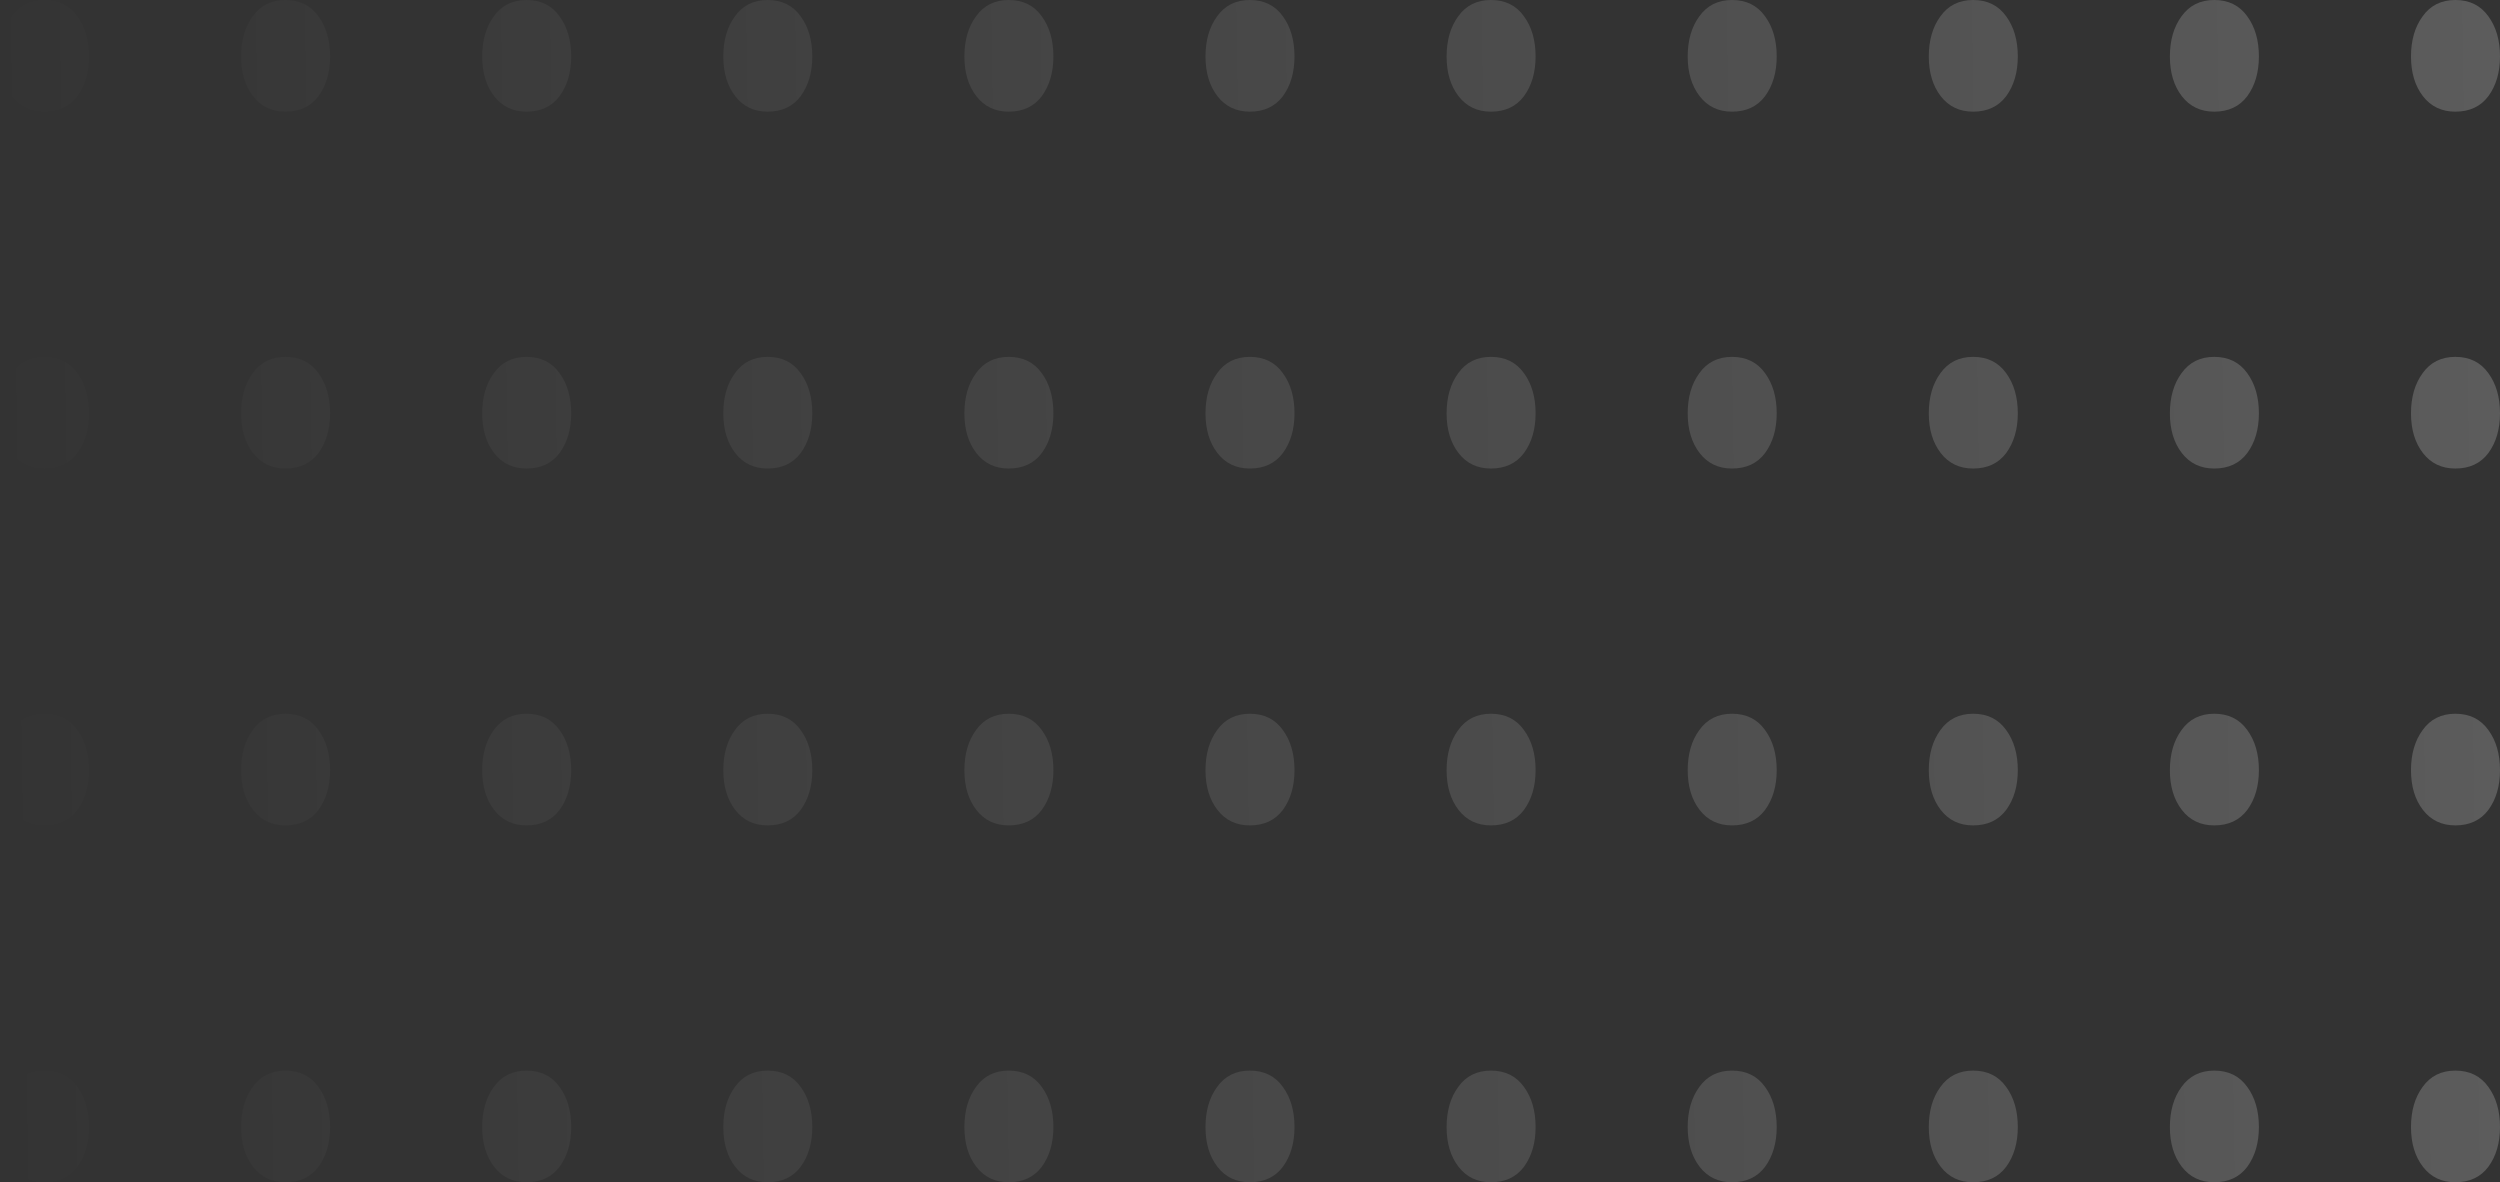 <svg width="406" height="192" viewBox="0 0 406 192" fill="none" xmlns="http://www.w3.org/2000/svg">
<rect x="0" y="0" width="406" height="192" fill="#333333" stroke="none"/>
<path opacity="0.2" d="M7.202 0C9.518 0 11.305 0.883 12.565 2.649C13.825 4.369 14.455 6.543 14.455 9.169C14.455 11.75 13.825 13.9 12.565 15.621C11.305 17.296 9.518 18.134 7.202 18.134C4.989 18.134 3.235 17.296 1.941 15.621C0.647 13.945 0 11.795 0 9.169C0 6.543 0.63 4.369 1.89 2.649C3.15 0.883 4.921 0 7.202 0ZM46.357 0C48.672 0 50.46 0.883 51.72 2.649C52.98 4.369 53.61 6.543 53.61 9.169C53.61 11.75 52.98 13.9 51.72 15.621C50.46 17.296 48.672 18.134 46.357 18.134C44.143 18.134 42.39 17.296 41.096 15.621C39.802 13.945 39.154 11.795 39.154 9.169C39.154 6.543 39.785 4.369 41.044 2.649C42.304 0.883 44.075 0 46.357 0ZM85.511 0C87.827 0 89.615 0.883 90.874 2.649C92.134 4.369 92.764 6.543 92.764 9.169C92.764 11.75 92.134 13.9 90.874 15.621C89.615 17.296 87.827 18.134 85.511 18.134C83.298 18.134 81.544 17.296 80.25 15.621C78.956 13.945 78.309 11.795 78.309 9.169C78.309 6.543 78.939 4.369 80.199 2.649C81.459 0.883 83.23 0 85.511 0ZM124.666 0C126.981 0 128.769 0.883 130.029 2.649C131.289 4.369 131.919 6.543 131.919 9.169C131.919 11.75 131.289 13.9 130.029 15.621C128.769 17.296 126.981 18.134 124.666 18.134C122.452 18.134 120.699 17.296 119.405 15.621C118.111 13.945 117.464 11.795 117.464 9.169C117.464 6.543 118.094 4.369 119.354 2.649C120.613 0.883 122.384 0 124.666 0ZM163.82 0C166.136 0 167.924 0.883 169.184 2.649C170.443 4.369 171.073 6.543 171.073 9.169C171.073 11.75 170.443 13.9 169.184 15.621C167.924 17.296 166.136 18.134 163.82 18.134C161.607 18.134 159.853 17.296 158.559 15.621C157.265 13.945 156.618 11.795 156.618 9.169C156.618 6.543 157.248 4.369 158.508 2.649C159.768 0.883 161.539 0 163.82 0ZM202.975 0C205.29 0 207.078 0.883 208.338 2.649C209.598 4.369 210.228 6.543 210.228 9.169C210.228 11.75 209.598 13.9 208.338 15.621C207.078 17.296 205.29 18.134 202.975 18.134C200.762 18.134 199.008 17.296 197.714 15.621C196.42 13.945 195.773 11.795 195.773 9.169C195.773 6.543 196.403 4.369 197.663 2.649C198.923 0.883 200.693 0 202.975 0ZM242.129 0C244.446 0 246.233 0.883 247.492 2.649C248.752 4.369 249.382 6.543 249.382 9.169C249.382 11.75 248.752 13.9 247.492 15.621C246.233 17.296 244.446 18.134 242.129 18.134C239.917 18.134 238.162 17.296 236.868 15.621C235.573 13.945 234.928 11.795 234.928 9.169C234.928 6.543 235.558 4.369 236.818 2.649C238.077 0.883 239.847 0 242.129 0ZM281.283 0C283.6 0 285.387 0.883 286.646 2.649C287.908 4.369 288.538 6.543 288.538 9.169C288.538 11.75 287.908 13.9 286.646 15.621C285.387 17.296 283.6 18.134 281.283 18.134C279.071 18.134 277.316 17.296 276.022 15.621C274.73 13.945 274.082 11.795 274.082 9.169C274.082 6.543 274.712 4.369 275.972 2.649C277.232 0.883 279.003 0 281.283 0ZM320.439 0C322.754 0 324.543 0.883 325.802 2.649C327.062 4.369 327.692 6.543 327.692 9.169C327.692 11.75 327.062 13.9 325.802 15.621C324.543 17.296 322.754 18.134 320.439 18.134C318.225 18.134 316.471 17.296 315.178 15.621C313.884 13.945 313.236 11.795 313.236 9.169C313.236 6.543 313.866 4.369 315.126 2.649C316.386 0.883 318.157 0 320.439 0ZM359.593 0C361.908 0 363.697 0.883 364.956 2.649C366.216 4.369 366.846 6.543 366.846 9.169C366.846 11.75 366.216 13.9 364.956 15.621C363.697 17.296 361.908 18.134 359.593 18.134C357.379 18.134 355.627 17.296 354.332 15.621C353.038 13.945 352.39 11.795 352.39 9.169C352.39 6.543 353.02 4.369 354.28 2.649C355.542 0.883 357.311 0 359.593 0ZM398.747 0C401.064 0 402.851 0.883 404.111 2.649C405.37 4.369 406 6.543 406 9.169C406 11.75 405.37 13.9 404.111 15.621C402.851 17.296 401.064 18.134 398.747 18.134C396.535 18.134 394.781 17.296 393.486 15.621C392.192 13.945 391.547 11.795 391.547 9.169C391.547 6.543 392.176 4.369 393.436 2.649C394.696 0.883 396.465 0 398.747 0ZM7.202 57.955C9.518 57.955 11.305 58.838 12.565 60.604C13.825 62.325 14.455 64.498 14.455 67.124C14.455 69.705 13.825 71.856 12.565 73.576C11.305 75.252 9.518 76.089 7.202 76.089C4.989 76.089 3.235 75.252 1.941 73.576C0.647 71.901 0 69.75 0 67.124C0 64.498 0.63 62.325 1.89 60.604C3.15 58.838 4.921 57.955 7.202 57.955ZM46.357 57.955C48.672 57.955 50.46 58.838 51.72 60.604C52.98 62.325 53.61 64.498 53.61 67.124C53.61 69.705 52.98 71.856 51.72 73.576C50.46 75.252 48.672 76.089 46.357 76.089C44.143 76.089 42.39 75.252 41.096 73.576C39.802 71.901 39.154 69.75 39.154 67.124C39.154 64.498 39.785 62.325 41.044 60.604C42.304 58.838 44.075 57.955 46.357 57.955ZM85.511 57.955C87.827 57.955 89.615 58.838 90.874 60.604C92.134 62.325 92.764 64.498 92.764 67.124C92.764 69.705 92.134 71.856 90.874 73.576C89.615 75.252 87.827 76.089 85.511 76.089C83.298 76.089 81.544 75.252 80.25 73.576C78.956 71.901 78.309 69.75 78.309 67.124C78.309 64.498 78.939 62.325 80.199 60.604C81.459 58.838 83.23 57.955 85.511 57.955ZM124.666 57.955C126.981 57.955 128.769 58.838 130.029 60.604C131.289 62.325 131.919 64.498 131.919 67.124C131.919 69.705 131.289 71.856 130.029 73.576C128.769 75.252 126.981 76.089 124.666 76.089C122.452 76.089 120.699 75.252 119.405 73.576C118.111 71.901 117.464 69.75 117.464 67.124C117.464 64.498 118.094 62.325 119.354 60.604C120.613 58.838 122.384 57.955 124.666 57.955ZM163.82 57.955C166.136 57.955 167.924 58.838 169.184 60.604C170.443 62.325 171.073 64.498 171.073 67.124C171.073 69.705 170.443 71.856 169.184 73.576C167.924 75.252 166.136 76.089 163.82 76.089C161.607 76.089 159.853 75.252 158.559 73.576C157.265 71.901 156.618 69.75 156.618 67.124C156.618 64.498 157.248 62.325 158.508 60.604C159.768 58.838 161.539 57.955 163.82 57.955ZM202.975 57.955C205.29 57.955 207.078 58.838 208.338 60.604C209.598 62.325 210.228 64.498 210.228 67.124C210.228 69.705 209.598 71.856 208.338 73.576C207.078 75.252 205.29 76.089 202.975 76.089C200.762 76.089 199.008 75.252 197.714 73.576C196.42 71.901 195.773 69.75 195.773 67.124C195.773 64.498 196.403 62.325 197.663 60.604C198.923 58.838 200.693 57.955 202.975 57.955ZM242.129 57.955C244.446 57.955 246.233 58.838 247.492 60.604C248.752 62.325 249.382 64.498 249.382 67.124C249.382 69.705 248.752 71.856 247.492 73.576C246.233 75.252 244.446 76.089 242.129 76.089C239.917 76.089 238.162 75.252 236.868 73.576C235.573 71.901 234.928 69.75 234.928 67.124C234.928 64.498 235.558 62.325 236.818 60.604C238.077 58.838 239.847 57.955 242.129 57.955ZM281.283 57.955C283.6 57.955 285.387 58.838 286.646 60.604C287.908 62.325 288.538 64.498 288.538 67.124C288.538 69.705 287.908 71.856 286.646 73.576C285.387 75.252 283.6 76.089 281.283 76.089C279.071 76.089 277.316 75.252 276.022 73.576C274.73 71.901 274.082 69.75 274.082 67.124C274.082 64.498 274.712 62.325 275.972 60.604C277.232 58.838 279.003 57.955 281.283 57.955ZM320.439 57.955C322.754 57.955 324.543 58.838 325.802 60.604C327.062 62.325 327.692 64.498 327.692 67.124C327.692 69.705 327.062 71.856 325.802 73.576C324.543 75.252 322.754 76.089 320.439 76.089C318.225 76.089 316.471 75.252 315.178 73.576C313.884 71.901 313.236 69.75 313.236 67.124C313.236 64.498 313.866 62.325 315.126 60.604C316.386 58.838 318.157 57.955 320.439 57.955ZM359.593 57.955C361.908 57.955 363.697 58.838 364.956 60.604C366.216 62.325 366.846 64.498 366.846 67.124C366.846 69.705 366.216 71.856 364.956 73.576C363.697 75.252 361.908 76.089 359.593 76.089C357.379 76.089 355.627 75.252 354.332 73.576C353.038 71.901 352.39 69.75 352.39 67.124C352.39 64.498 353.02 62.325 354.28 60.604C355.542 58.838 357.311 57.955 359.593 57.955ZM398.747 57.955C401.064 57.955 402.851 58.838 404.111 60.604C405.37 62.325 406 64.498 406 67.124C406 69.705 405.37 71.856 404.111 73.576C402.851 75.252 401.064 76.089 398.747 76.089C396.535 76.089 394.781 75.252 393.486 73.576C392.192 71.901 391.547 69.75 391.547 67.124C391.547 64.498 392.176 62.325 393.436 60.604C394.696 58.838 396.465 57.955 398.747 57.955ZM7.202 115.911C9.518 115.911 11.305 116.794 12.565 118.56C13.825 120.28 14.455 122.453 14.455 125.08C14.455 127.66 13.825 129.811 12.565 131.532C11.305 133.207 9.518 134.045 7.202 134.045C4.989 134.045 3.235 133.207 1.941 131.532C0.647 129.856 0 127.706 0 125.08C0 122.453 0.63 120.28 1.89 118.56C3.15 116.794 4.921 115.911 7.202 115.911ZM46.357 115.911C48.672 115.911 50.46 116.794 51.72 118.56C52.98 120.28 53.61 122.453 53.61 125.08C53.61 127.66 52.98 129.811 51.72 131.532C50.46 133.207 48.672 134.045 46.357 134.045C44.143 134.045 42.39 133.207 41.096 131.532C39.802 129.856 39.154 127.706 39.154 125.08C39.154 122.453 39.785 120.28 41.044 118.56C42.304 116.794 44.075 115.911 46.357 115.911ZM85.511 115.911C87.827 115.911 89.615 116.794 90.874 118.56C92.134 120.28 92.764 122.453 92.764 125.08C92.764 127.66 92.134 129.811 90.874 131.532C89.615 133.207 87.827 134.045 85.511 134.045C83.298 134.045 81.544 133.207 80.25 131.532C78.956 129.856 78.309 127.706 78.309 125.08C78.309 122.453 78.939 120.28 80.199 118.56C81.459 116.794 83.23 115.911 85.511 115.911ZM124.666 115.911C126.981 115.911 128.769 116.794 130.029 118.56C131.289 120.28 131.919 122.453 131.919 125.08C131.919 127.66 131.289 129.811 130.029 131.532C128.769 133.207 126.981 134.045 124.666 134.045C122.452 134.045 120.699 133.207 119.405 131.532C118.111 129.856 117.464 127.706 117.464 125.08C117.464 122.453 118.094 120.28 119.354 118.56C120.613 116.794 122.384 115.911 124.666 115.911ZM163.82 115.911C166.136 115.911 167.924 116.794 169.184 118.56C170.443 120.28 171.073 122.453 171.073 125.08C171.073 127.66 170.443 129.811 169.184 131.532C167.924 133.207 166.136 134.045 163.82 134.045C161.607 134.045 159.853 133.207 158.559 131.532C157.265 129.856 156.618 127.706 156.618 125.08C156.618 122.453 157.248 120.28 158.508 118.56C159.768 116.794 161.539 115.911 163.82 115.911ZM202.975 115.911C205.29 115.911 207.078 116.794 208.338 118.56C209.598 120.28 210.228 122.453 210.228 125.08C210.228 127.66 209.598 129.811 208.338 131.532C207.078 133.207 205.29 134.045 202.975 134.045C200.762 134.045 199.008 133.207 197.714 131.532C196.42 129.856 195.773 127.706 195.773 125.08C195.773 122.453 196.403 120.28 197.663 118.56C198.923 116.794 200.693 115.911 202.975 115.911ZM242.129 115.911C244.446 115.911 246.233 116.794 247.492 118.56C248.752 120.28 249.382 122.453 249.382 125.08C249.382 127.66 248.752 129.811 247.492 131.532C246.233 133.207 244.446 134.045 242.129 134.045C239.917 134.045 238.162 133.207 236.868 131.532C235.573 129.856 234.928 127.706 234.928 125.08C234.928 122.453 235.558 120.28 236.818 118.56C238.077 116.794 239.847 115.911 242.129 115.911ZM281.283 115.911C283.6 115.911 285.387 116.794 286.646 118.56C287.908 120.28 288.538 122.453 288.538 125.08C288.538 127.66 287.908 129.811 286.646 131.532C285.387 133.207 283.6 134.045 281.283 134.045C279.071 134.045 277.316 133.207 276.022 131.532C274.73 129.856 274.082 127.706 274.082 125.08C274.082 122.453 274.712 120.28 275.972 118.56C277.232 116.794 279.003 115.911 281.283 115.911ZM320.439 115.911C322.754 115.911 324.543 116.794 325.802 118.56C327.062 120.28 327.692 122.453 327.692 125.08C327.692 127.66 327.062 129.811 325.802 131.532C324.543 133.207 322.754 134.045 320.439 134.045C318.225 134.045 316.471 133.207 315.178 131.532C313.884 129.856 313.236 127.706 313.236 125.08C313.236 122.453 313.866 120.28 315.126 118.56C316.386 116.794 318.157 115.911 320.439 115.911ZM359.593 115.911C361.908 115.911 363.697 116.794 364.956 118.56C366.216 120.28 366.846 122.453 366.846 125.08C366.846 127.66 366.216 129.811 364.956 131.532C363.697 133.207 361.908 134.045 359.593 134.045C357.379 134.045 355.627 133.207 354.332 131.532C353.038 129.856 352.39 127.706 352.39 125.08C352.39 122.453 353.02 120.28 354.28 118.56C355.542 116.794 357.311 115.911 359.593 115.911ZM398.747 115.911C401.064 115.911 402.851 116.794 404.111 118.56C405.37 120.28 406 122.453 406 125.08C406 127.66 405.37 129.811 404.111 131.532C402.851 133.207 401.064 134.045 398.747 134.045C396.535 134.045 394.781 133.207 393.486 131.532C392.192 129.856 391.547 127.706 391.547 125.08C391.547 122.453 392.176 120.28 393.436 118.56C394.696 116.794 396.465 115.911 398.747 115.911ZM7.202 173.866C9.518 173.866 11.305 174.749 12.565 176.515C13.825 178.236 14.455 180.409 14.455 183.035C14.455 185.616 13.825 187.767 12.565 189.487C11.305 191.163 9.518 192 7.202 192C4.989 192 3.235 191.163 1.941 189.487C0.647 187.812 0 185.661 0 183.035C0 180.409 0.63 178.236 1.89 176.515C3.15 174.749 4.921 173.866 7.202 173.866ZM46.357 173.866C48.672 173.866 50.46 174.749 51.72 176.515C52.98 178.236 53.61 180.409 53.61 183.035C53.61 185.616 52.98 187.767 51.72 189.487C50.46 191.163 48.672 192 46.357 192C44.143 192 42.39 191.163 41.096 189.487C39.802 187.812 39.154 185.661 39.154 183.035C39.154 180.409 39.785 178.236 41.044 176.515C42.304 174.749 44.075 173.866 46.357 173.866ZM85.511 173.866C87.827 173.866 89.615 174.749 90.874 176.515C92.134 178.236 92.764 180.409 92.764 183.035C92.764 185.616 92.134 187.767 90.874 189.487C89.615 191.163 87.827 192 85.511 192C83.298 192 81.544 191.163 80.25 189.487C78.956 187.812 78.309 185.661 78.309 183.035C78.309 180.409 78.939 178.236 80.199 176.515C81.459 174.749 83.23 173.866 85.511 173.866ZM124.666 173.866C126.981 173.866 128.769 174.749 130.029 176.515C131.289 178.236 131.919 180.409 131.919 183.035C131.919 185.616 131.289 187.767 130.029 189.487C128.769 191.163 126.981 192 124.666 192C122.452 192 120.699 191.163 119.405 189.487C118.111 187.812 117.464 185.661 117.464 183.035C117.464 180.409 118.094 178.236 119.354 176.515C120.613 174.749 122.384 173.866 124.666 173.866ZM163.82 173.866C166.136 173.866 167.924 174.749 169.184 176.515C170.443 178.236 171.073 180.409 171.073 183.035C171.073 185.616 170.443 187.767 169.184 189.487C167.924 191.163 166.136 192 163.82 192C161.607 192 159.853 191.163 158.559 189.487C157.265 187.812 156.618 185.661 156.618 183.035C156.618 180.409 157.248 178.236 158.508 176.515C159.768 174.749 161.539 173.866 163.82 173.866ZM202.975 173.866C205.29 173.866 207.078 174.749 208.338 176.515C209.598 178.236 210.228 180.409 210.228 183.035C210.228 185.616 209.598 187.767 208.338 189.487C207.078 191.163 205.29 192 202.975 192C200.762 192 199.008 191.163 197.714 189.487C196.42 187.812 195.773 185.661 195.773 183.035C195.773 180.409 196.403 178.236 197.663 176.515C198.923 174.749 200.693 173.866 202.975 173.866ZM242.129 173.866C244.446 173.866 246.233 174.749 247.492 176.515C248.752 178.236 249.382 180.409 249.382 183.035C249.382 185.616 248.752 187.767 247.492 189.487C246.233 191.163 244.446 192 242.129 192C239.917 192 238.162 191.163 236.868 189.487C235.573 187.812 234.928 185.661 234.928 183.035C234.928 180.409 235.558 178.236 236.818 176.515C238.077 174.749 239.847 173.866 242.129 173.866ZM281.283 173.866C283.6 173.866 285.387 174.749 286.646 176.515C287.908 178.236 288.538 180.409 288.538 183.035C288.538 185.616 287.908 187.767 286.646 189.487C285.387 191.163 283.6 192 281.283 192C279.071 192 277.316 191.163 276.022 189.487C274.73 187.812 274.082 185.661 274.082 183.035C274.082 180.409 274.712 178.236 275.972 176.515C277.232 174.749 279.003 173.866 281.283 173.866ZM320.439 173.866C322.754 173.866 324.543 174.749 325.802 176.515C327.062 178.236 327.692 180.409 327.692 183.035C327.692 185.616 327.062 187.767 325.802 189.487C324.543 191.163 322.754 192 320.439 192C318.225 192 316.471 191.163 315.178 189.487C313.884 187.812 313.236 185.661 313.236 183.035C313.236 180.409 313.866 178.236 315.126 176.515C316.386 174.749 318.157 173.866 320.439 173.866ZM359.593 173.866C361.908 173.866 363.697 174.749 364.956 176.515C366.216 178.236 366.846 180.409 366.846 183.035C366.846 185.616 366.216 187.767 364.956 189.487C363.697 191.163 361.908 192 359.593 192C357.379 192 355.627 191.163 354.332 189.487C353.038 187.812 352.39 185.661 352.39 183.035C352.39 180.409 353.02 178.236 354.28 176.515C355.542 174.749 357.311 173.866 359.593 173.866ZM398.747 173.866C401.064 173.866 402.851 174.749 404.111 176.515C405.37 178.236 406 180.409 406 183.035C406 185.616 405.37 187.767 404.111 189.487C402.851 191.163 401.064 192 398.747 192C396.535 192 394.781 191.163 393.486 189.487C392.192 187.812 391.547 185.661 391.547 183.035C391.547 180.409 392.176 178.236 393.436 176.515C394.696 174.749 396.465 173.866 398.747 173.866Z" fill="url(#paint0_linear)"/>
<defs>
<linearGradient id="paint0_linear" x1="406" y1="143.809" x2="-0.006" y2="149.931" gradientUnits="userSpaceOnUse">
<stop stop-color="white"/>
<stop offset="1" stop-color="white" stop-opacity="0"/>
</linearGradient>
</defs>
</svg>
